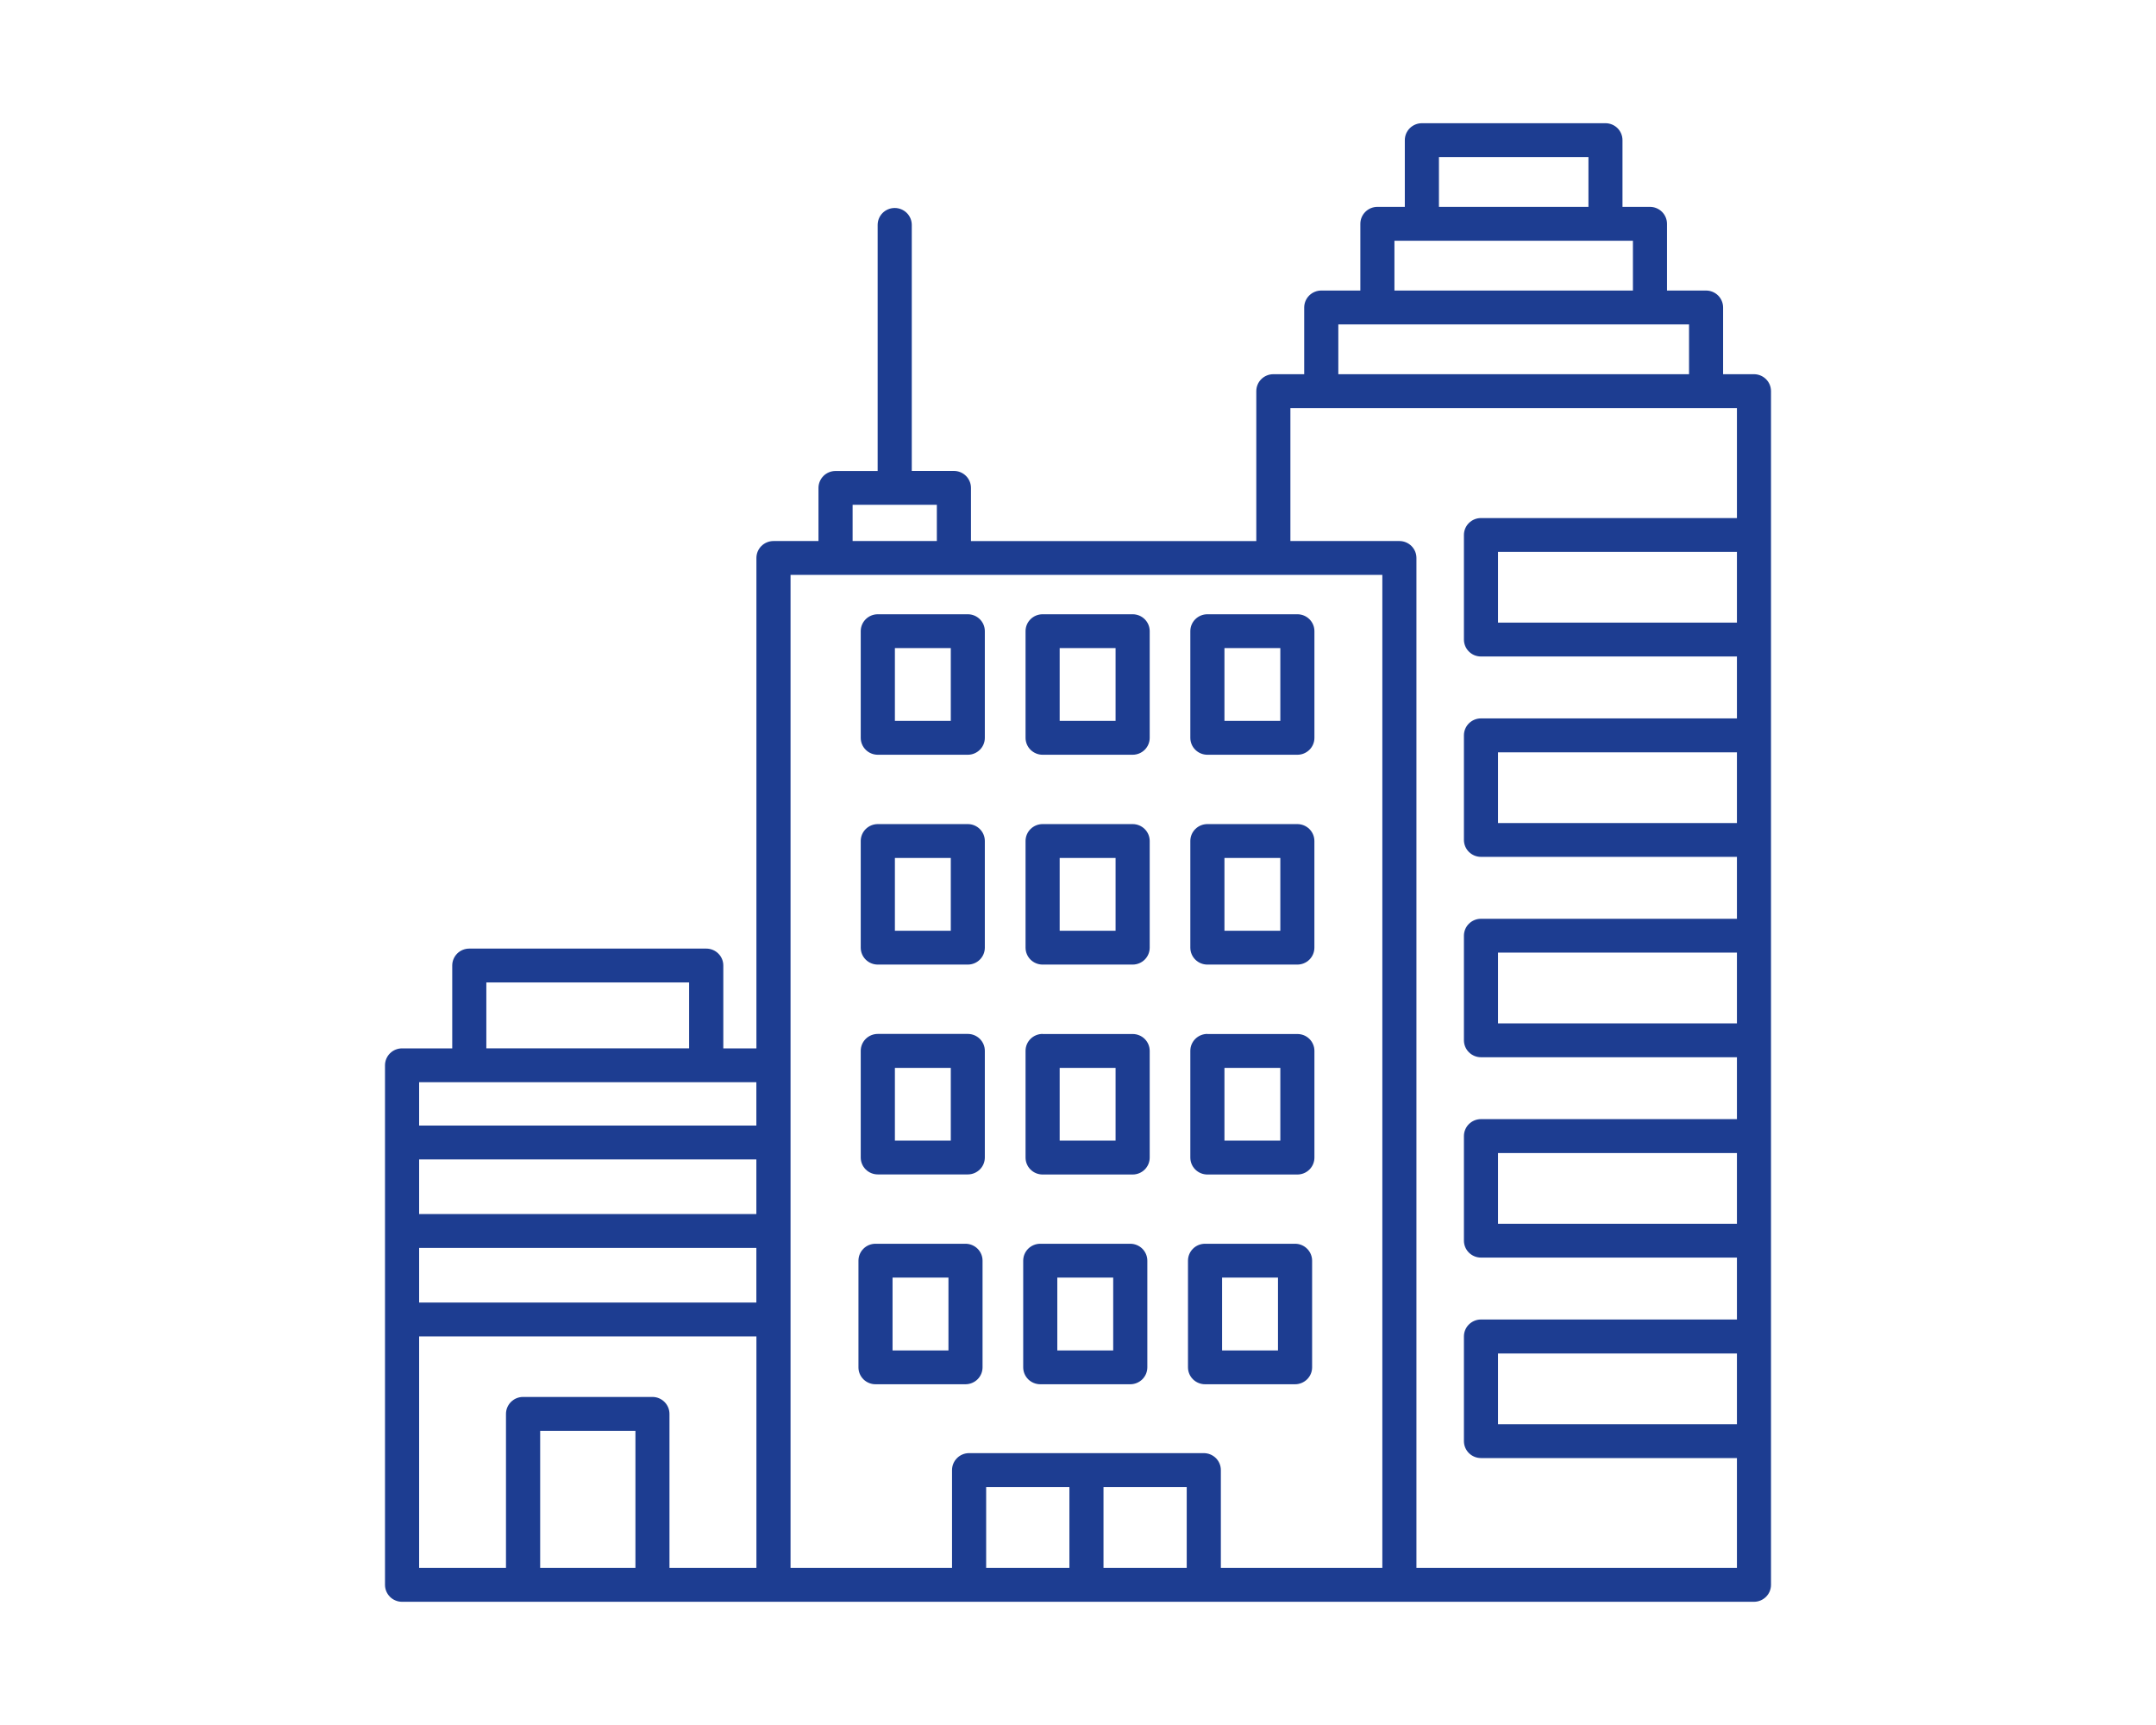 <svg width="70" height="56" viewBox="0 0 70 56" fill="none" xmlns="http://www.w3.org/2000/svg">
<path fill-rule="evenodd" clip-rule="evenodd" d="M20.631 50.901V46.45H17.538V50.901H20.631ZM22.374 34.034V31.893H15.79V34.033L22.374 34.034ZM24.557 36.54V35.133H13.608V36.54H24.557ZM24.557 39.413V37.639H13.608V39.413L24.557 39.413ZM24.557 42.286V40.512H13.608V42.286H24.557ZM24.557 50.901H21.736V45.9C21.736 45.755 21.678 45.615 21.574 45.512C21.47 45.408 21.329 45.35 21.183 45.35H16.982C16.835 45.35 16.695 45.408 16.591 45.511C16.487 45.615 16.428 45.754 16.428 45.9V50.901H13.608V43.385H24.559V50.901H24.557ZM30.87 21.04H29.055V23.403H30.87V21.04ZM28.5 19.941H31.422C31.569 19.941 31.709 19.999 31.813 20.102C31.917 20.205 31.975 20.344 31.975 20.49V23.953C31.975 24.025 31.961 24.096 31.933 24.163C31.905 24.229 31.865 24.29 31.813 24.341C31.762 24.392 31.701 24.432 31.634 24.46C31.567 24.488 31.495 24.502 31.422 24.502H28.5C28.353 24.502 28.212 24.444 28.108 24.341C28.004 24.238 27.946 24.098 27.946 23.953V20.49C27.946 20.344 28.004 20.205 28.108 20.102C28.212 19.999 28.353 19.941 28.5 19.941ZM36.22 21.04H34.405V23.403H36.22V21.04ZM33.851 19.941H36.774C36.921 19.941 37.062 19.999 37.166 20.102C37.27 20.205 37.328 20.344 37.328 20.49V23.953C37.328 24.098 37.27 24.238 37.166 24.341C37.062 24.444 36.921 24.502 36.774 24.502H33.851C33.778 24.502 33.706 24.488 33.639 24.46C33.572 24.432 33.511 24.392 33.459 24.341C33.408 24.29 33.367 24.229 33.339 24.163C33.312 24.096 33.297 24.025 33.297 23.953V20.49C33.297 20.344 33.355 20.205 33.459 20.102C33.563 19.999 33.704 19.941 33.851 19.941ZM41.569 21.04H39.755V23.403H41.569V21.04ZM39.201 19.941H42.123C42.27 19.941 42.41 19.999 42.514 20.102C42.618 20.205 42.676 20.344 42.676 20.49V23.953C42.676 24.025 42.662 24.096 42.634 24.163C42.606 24.229 42.566 24.29 42.514 24.341C42.463 24.392 42.402 24.432 42.335 24.46C42.268 24.488 42.196 24.502 42.123 24.502H39.201C39.054 24.502 38.913 24.444 38.809 24.341C38.705 24.238 38.647 24.098 38.647 23.953V20.49C38.647 20.344 38.705 20.205 38.809 20.102C38.913 19.999 39.054 19.941 39.201 19.941ZM30.87 27.852H29.055V30.215H30.87V27.852ZM28.5 26.753H31.422C31.569 26.753 31.71 26.811 31.813 26.914C31.917 27.017 31.975 27.157 31.975 27.302V30.764C31.975 30.91 31.917 31.05 31.813 31.153C31.71 31.256 31.569 31.314 31.422 31.314H28.5C28.353 31.314 28.212 31.256 28.108 31.153C28.004 31.05 27.946 30.91 27.946 30.764V27.302C27.946 27.157 28.004 27.017 28.108 26.914C28.212 26.811 28.353 26.753 28.5 26.753ZM36.218 27.852H34.405V30.215H36.22V27.852H36.218ZM33.849 26.753H36.774C36.921 26.753 37.062 26.811 37.166 26.914C37.27 27.017 37.328 27.157 37.328 27.302V30.764C37.328 30.91 37.27 31.05 37.166 31.153C37.062 31.256 36.921 31.314 36.774 31.314H33.851C33.704 31.314 33.563 31.256 33.459 31.153C33.355 31.05 33.297 30.91 33.297 30.764V27.302C33.297 27.157 33.355 27.017 33.459 26.914C33.563 26.811 33.704 26.753 33.851 26.753H33.849ZM41.567 27.852H39.755V30.215H41.569V27.852H41.567ZM39.199 26.753H42.121C42.268 26.753 42.409 26.811 42.513 26.914C42.617 27.017 42.675 27.157 42.675 27.302V30.764C42.675 30.91 42.617 31.05 42.513 31.153C42.409 31.256 42.268 31.314 42.121 31.314H39.201C39.054 31.314 38.913 31.256 38.809 31.153C38.705 31.05 38.647 30.91 38.647 30.764V27.302C38.647 27.157 38.705 27.017 38.809 26.914C38.913 26.811 39.054 26.753 39.201 26.753H39.199ZM30.87 34.667H29.055V37.029H30.87V34.667ZM28.5 33.565H31.422C31.569 33.565 31.709 33.623 31.813 33.726C31.917 33.829 31.975 33.968 31.975 34.114V37.577C31.975 37.722 31.917 37.862 31.813 37.965C31.709 38.068 31.569 38.126 31.422 38.126H28.5C28.353 38.126 28.212 38.068 28.108 37.965C28.004 37.862 27.946 37.722 27.946 37.577V34.114C27.946 33.968 28.004 33.829 28.108 33.726C28.212 33.623 28.353 33.565 28.5 33.565ZM36.22 34.667H34.405V37.029H36.22V34.667ZM33.851 33.568H36.774C36.921 33.568 37.062 33.625 37.166 33.728C37.27 33.831 37.328 33.971 37.328 34.117V37.579C37.328 37.725 37.27 37.865 37.166 37.968C37.062 38.071 36.921 38.129 36.774 38.129H33.851C33.704 38.129 33.563 38.071 33.459 37.968C33.355 37.865 33.297 37.725 33.297 37.579V34.114C33.297 33.968 33.355 33.829 33.459 33.726C33.563 33.623 33.704 33.565 33.851 33.565V33.568ZM41.569 34.667H39.755V37.029H41.569V34.667ZM39.201 33.568H42.123C42.196 33.568 42.268 33.582 42.335 33.609C42.402 33.637 42.463 33.677 42.514 33.728C42.566 33.779 42.606 33.84 42.634 33.907C42.662 33.973 42.676 34.045 42.676 34.117V37.579C42.676 37.725 42.618 37.865 42.514 37.968C42.41 38.071 42.27 38.129 42.123 38.129H39.201C39.054 38.129 38.913 38.071 38.809 37.968C38.705 37.865 38.647 37.725 38.647 37.579V34.114C38.647 33.968 38.705 33.829 38.809 33.726C38.913 33.623 39.054 33.565 39.201 33.565V33.568ZM30.794 41.476H28.979V43.84H30.794V41.476ZM28.425 40.377H31.347C31.494 40.377 31.635 40.435 31.739 40.538C31.843 40.641 31.901 40.781 31.901 40.926V44.388C31.901 44.534 31.843 44.674 31.739 44.777C31.635 44.88 31.494 44.938 31.347 44.938H28.425C28.352 44.938 28.28 44.924 28.213 44.896C28.146 44.869 28.085 44.828 28.033 44.777C27.982 44.726 27.941 44.665 27.913 44.599C27.886 44.532 27.871 44.461 27.872 44.388V40.926C27.872 40.781 27.93 40.641 28.034 40.538C28.137 40.435 28.278 40.377 28.425 40.377ZM36.143 41.476H34.328V43.84H36.143V41.476ZM33.775 40.377H36.697C36.844 40.377 36.985 40.435 37.089 40.538C37.192 40.641 37.251 40.781 37.251 40.926V44.388C37.251 44.461 37.236 44.532 37.209 44.599C37.181 44.665 37.14 44.726 37.089 44.777C37.037 44.828 36.976 44.869 36.909 44.896C36.842 44.924 36.77 44.938 36.697 44.938H33.775C33.628 44.938 33.487 44.88 33.383 44.777C33.279 44.674 33.221 44.534 33.221 44.388V40.926C33.221 40.781 33.279 40.641 33.383 40.538C33.487 40.435 33.628 40.377 33.775 40.377ZM41.493 41.476H39.678V43.84H41.493V41.476ZM39.125 40.377H42.047C42.194 40.377 42.334 40.434 42.438 40.538C42.542 40.641 42.601 40.781 42.601 40.926V44.388C42.601 44.461 42.587 44.532 42.559 44.599C42.531 44.666 42.49 44.726 42.439 44.777C42.387 44.828 42.326 44.869 42.259 44.896C42.191 44.924 42.12 44.938 42.047 44.938H39.125C39.052 44.938 38.98 44.924 38.913 44.896C38.846 44.869 38.784 44.828 38.733 44.777C38.681 44.726 38.641 44.666 38.613 44.599C38.585 44.532 38.571 44.461 38.571 44.388V40.926C38.571 40.781 38.629 40.641 38.733 40.538C38.837 40.434 38.978 40.377 39.125 40.377ZM30.91 50.901H25.667V18.663H44.881V50.901H39.638V47.724C39.638 47.578 39.58 47.438 39.476 47.335C39.372 47.232 39.231 47.174 39.084 47.174H31.464C31.317 47.174 31.176 47.232 31.073 47.335C30.969 47.438 30.91 47.578 30.91 47.724V50.901ZM34.721 50.901V48.273H32.018V50.901H34.721ZM35.828 48.273V50.901H38.53V48.273H35.828ZM30.417 17.564V16.387H27.682V17.564H30.417ZM54.839 12.148V10.531H43.452V12.148H54.839ZM53.017 9.432V7.815H45.274V9.432H53.017ZM51.573 6.716V5.099H46.719V6.716H51.573ZM45.611 6.716V4.55C45.611 4.478 45.625 4.406 45.653 4.339C45.681 4.273 45.722 4.212 45.773 4.161C45.825 4.11 45.886 4.07 45.953 4.042C46.02 4.014 46.092 4 46.165 4H52.129C52.275 4.001 52.415 4.059 52.518 4.162C52.621 4.265 52.678 4.405 52.678 4.55V6.716H53.57C53.717 6.716 53.857 6.774 53.961 6.877C54.065 6.98 54.123 7.12 54.123 7.266V9.432H55.391C55.538 9.432 55.679 9.49 55.783 9.593C55.886 9.696 55.945 9.836 55.945 9.982V12.148H56.947C57.093 12.148 57.234 12.206 57.338 12.309C57.442 12.412 57.5 12.552 57.5 12.698V51.45C57.5 51.596 57.442 51.735 57.339 51.838C57.235 51.941 57.095 52 56.948 52H13.054C12.981 52 12.909 51.986 12.842 51.958C12.774 51.931 12.713 51.89 12.662 51.839C12.611 51.788 12.57 51.727 12.542 51.66C12.514 51.594 12.5 51.522 12.5 51.45V34.584C12.5 34.438 12.559 34.298 12.662 34.195C12.766 34.092 12.907 34.034 13.054 34.034H14.683V31.344C14.683 31.272 14.697 31.2 14.725 31.134C14.753 31.067 14.794 31.006 14.845 30.955C14.896 30.904 14.957 30.864 15.025 30.836C15.092 30.809 15.164 30.795 15.237 30.795H22.93C23.077 30.795 23.218 30.852 23.322 30.956C23.426 31.058 23.484 31.198 23.484 31.344V34.034H24.559V18.114C24.559 18.041 24.573 17.97 24.601 17.903C24.629 17.837 24.67 17.776 24.721 17.725C24.773 17.674 24.834 17.634 24.901 17.606C24.968 17.578 25.04 17.564 25.112 17.564H26.574V15.84C26.574 15.694 26.633 15.555 26.736 15.451C26.84 15.348 26.981 15.29 27.128 15.29H28.495V7.302C28.495 7.156 28.554 7.016 28.657 6.913C28.761 6.81 28.902 6.752 29.049 6.752C29.196 6.752 29.337 6.81 29.441 6.913C29.545 7.016 29.603 7.156 29.603 7.302V15.288H30.971C31.044 15.288 31.116 15.302 31.183 15.33C31.251 15.358 31.312 15.399 31.363 15.45C31.415 15.501 31.455 15.562 31.483 15.629C31.511 15.696 31.525 15.768 31.525 15.84V17.566H40.789V12.698C40.789 12.552 40.847 12.412 40.951 12.309C41.055 12.206 41.196 12.148 41.343 12.148H42.344V9.982C42.344 9.91 42.359 9.838 42.387 9.771C42.415 9.705 42.456 9.644 42.507 9.593C42.559 9.542 42.62 9.501 42.687 9.474C42.755 9.446 42.827 9.432 42.899 9.432H44.167V7.266C44.167 7.12 44.226 6.98 44.33 6.877C44.433 6.774 44.574 6.716 44.721 6.716H45.611ZM56.394 24.423H48.637V26.72H56.394V24.421V24.423ZM56.394 17.916H48.637V20.213H56.394V17.916ZM56.394 30.925H48.637V33.222H56.394V30.925ZM56.394 37.432H48.637V39.728H56.394V37.43V37.432ZM56.394 43.939H48.637V46.235H56.394V43.935V43.939ZM56.394 47.334H48.083C47.937 47.334 47.796 47.276 47.692 47.173C47.588 47.07 47.53 46.93 47.53 46.785V43.385C47.53 43.239 47.588 43.1 47.692 42.997C47.796 42.894 47.937 42.836 48.083 42.836H56.394V40.826H48.083C47.937 40.826 47.796 40.768 47.692 40.665C47.588 40.562 47.53 40.422 47.53 40.276V36.881C47.53 36.809 47.544 36.737 47.572 36.671C47.6 36.604 47.64 36.543 47.692 36.492C47.743 36.441 47.804 36.401 47.871 36.373C47.939 36.345 48.011 36.331 48.083 36.331H56.394V34.322H48.083C47.937 34.322 47.796 34.264 47.692 34.16C47.588 34.057 47.53 33.917 47.53 33.772V30.377C47.53 30.231 47.588 30.091 47.692 29.988C47.796 29.885 47.937 29.827 48.083 29.827H56.394V27.817H48.083C47.937 27.817 47.796 27.759 47.692 27.656C47.588 27.553 47.53 27.413 47.53 27.267V23.872C47.53 23.726 47.588 23.587 47.692 23.483C47.796 23.38 47.937 23.322 48.083 23.322H56.394V21.312H48.083C48.011 21.312 47.939 21.298 47.871 21.271C47.804 21.243 47.743 21.203 47.692 21.151C47.64 21.1 47.6 21.04 47.572 20.973C47.544 20.906 47.53 20.835 47.53 20.763V17.367C47.53 17.222 47.588 17.082 47.692 16.979C47.796 16.876 47.937 16.818 48.083 16.818H56.394V13.248H41.896V17.564H45.435C45.582 17.564 45.722 17.622 45.826 17.725C45.93 17.828 45.988 17.968 45.988 18.114V50.901H56.394V47.334Z" fill="#1D3D91"/>
</svg>
